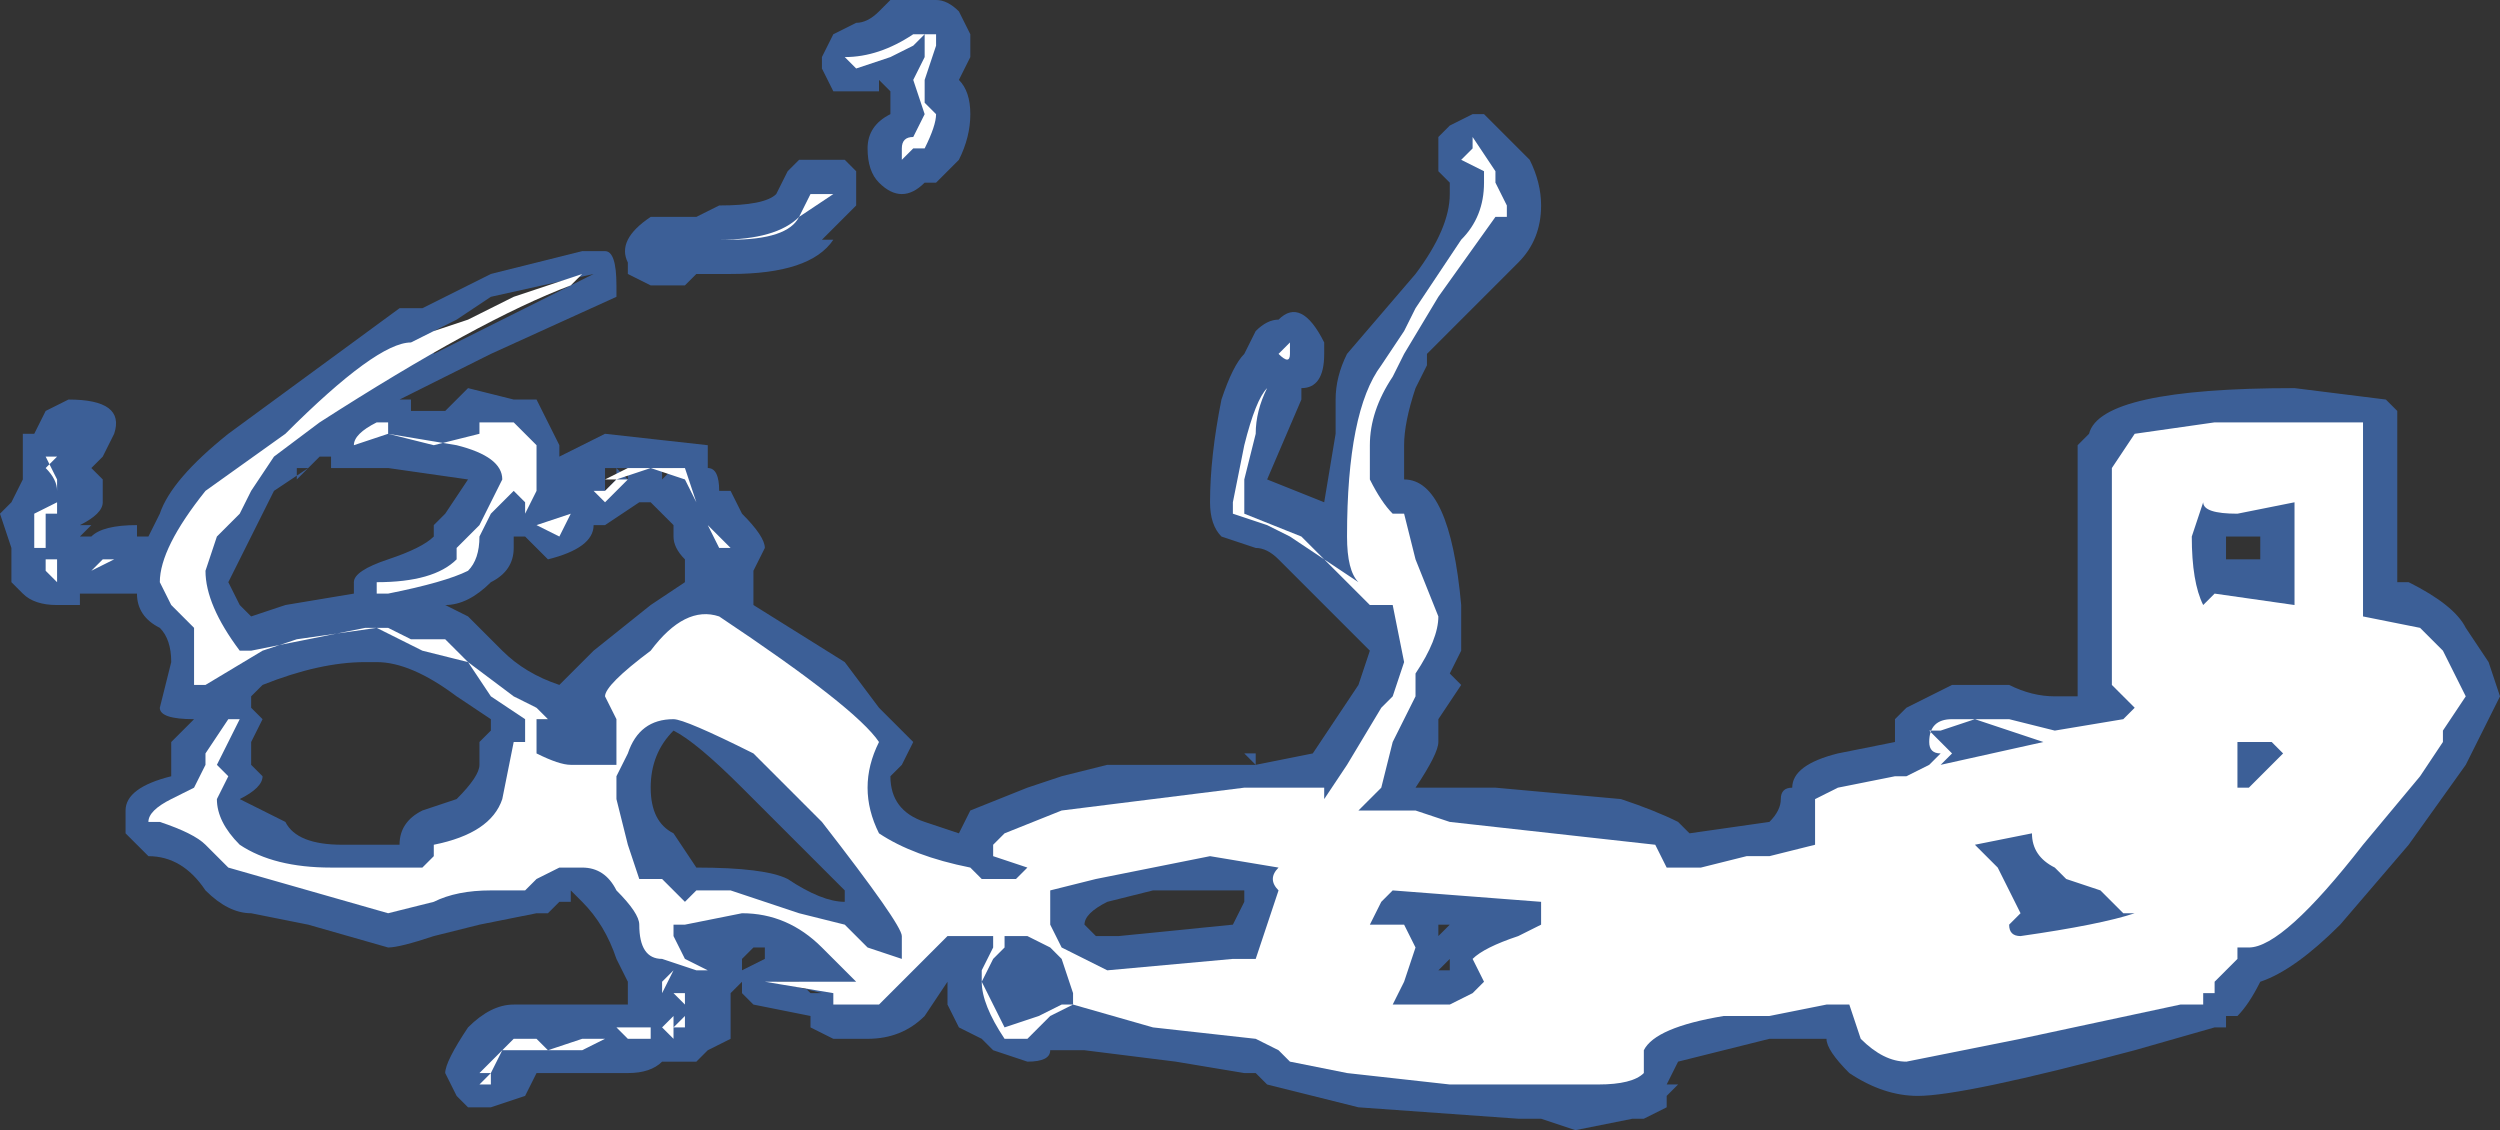 <?xml version="1.0" encoding="UTF-8" standalone="no"?>
<svg xmlns:ffdec="https://www.free-decompiler.com/flash" xmlns:xlink="http://www.w3.org/1999/xlink" ffdec:objectType="shape" height="4.95px" width="10.95px" xmlns="http://www.w3.org/2000/svg">
  <rect width="100%" height="100%" fill="#333333" stroke="none"/>
  <g transform="matrix(1.0, 0.0, 0.0, 1.0, 4.9, 5.05)">
    <path d="M1.4 -4.45 L1.45 -4.5 1.55 -4.55 1.6 -4.55 1.8 -4.35 Q1.85 -4.25 1.85 -4.15 1.85 -4.0 1.75 -3.9 L1.35 -3.5 1.35 -3.45 1.3 -3.35 Q1.25 -3.2 1.25 -3.1 L1.25 -2.95 Q1.45 -2.95 1.5 -2.4 L1.5 -2.2 1.45 -2.1 1.5 -2.05 1.4 -1.9 1.4 -1.8 Q1.4 -1.75 1.3 -1.6 L1.65 -1.6 2.2 -1.55 Q2.35 -1.5 2.45 -1.45 L2.5 -1.4 2.85 -1.45 Q2.9 -1.5 2.9 -1.55 2.9 -1.6 2.95 -1.6 2.95 -1.7 3.15 -1.75 L3.4 -1.8 3.4 -1.9 3.45 -1.95 3.65 -2.05 3.9 -2.05 Q4.0 -2.0 4.1 -2.0 L4.2 -2.0 4.2 -3.1 4.25 -3.15 Q4.3 -3.35 5.15 -3.35 L5.55 -3.3 5.6 -3.25 5.6 -2.5 5.65 -2.5 Q5.85 -2.4 5.9 -2.3 L6.0 -2.15 6.05 -2.0 5.9 -1.7 5.65 -1.35 5.35 -1.0 Q5.15 -0.8 5.0 -0.75 4.95 -0.65 4.9 -0.6 L4.85 -0.6 4.85 -0.55 4.8 -0.55 4.45 -0.45 Q3.7 -0.25 3.5 -0.25 3.35 -0.25 3.2 -0.35 3.1 -0.45 3.1 -0.5 L2.85 -0.5 2.45 -0.4 2.4 -0.3 2.45 -0.3 2.4 -0.25 2.4 -0.2 2.3 -0.15 2.25 -0.15 2.0 -0.1 1.85 -0.15 1.75 -0.15 1.05 -0.2 0.65 -0.3 0.6 -0.35 0.55 -0.35 0.25 -0.4 -0.15 -0.45 -0.3 -0.45 Q-0.3 -0.4 -0.4 -0.4 L-0.55 -0.45 -0.6 -0.5 -0.7 -0.55 -0.75 -0.65 -0.75 -0.75 -0.85 -0.6 Q-0.95 -0.5 -1.1 -0.5 L-1.25 -0.5 -1.35 -0.55 -1.35 -0.6 -1.6 -0.65 -1.65 -0.7 -1.65 -0.75 -1.7 -0.7 -1.7 -0.5 -1.8 -0.45 -1.85 -0.4 -2.0 -0.4 Q-2.05 -0.35 -2.15 -0.35 L-2.55 -0.35 -2.6 -0.25 -2.75 -0.2 -2.85 -0.2 -2.9 -0.25 -2.95 -0.35 Q-2.95 -0.4 -2.85 -0.55 -2.75 -0.65 -2.65 -0.65 L-2.15 -0.65 -2.15 -0.75 -2.2 -0.85 Q-2.25 -1.0 -2.35 -1.1 L-2.4 -1.15 -2.4 -1.1 -2.45 -1.1 -2.5 -1.05 -2.55 -1.05 -2.8 -1.0 -3.0 -0.95 Q-3.15 -0.9 -3.2 -0.9 L-3.55 -1.0 -3.8 -1.05 Q-3.9 -1.05 -4.0 -1.15 -4.1 -1.3 -4.25 -1.3 L-4.35 -1.4 -4.35 -1.5 Q-4.35 -1.6 -4.15 -1.65 -4.15 -1.7 -4.15 -1.75 L-4.15 -1.8 -4.05 -1.9 Q-4.2 -1.9 -4.2 -1.95 L-4.15 -2.15 Q-4.15 -2.25 -4.2 -2.3 -4.3 -2.35 -4.3 -2.45 L-4.3 -2.45 -4.55 -2.45 -4.55 -2.4 Q-4.6 -2.4 -4.65 -2.4 -4.75 -2.4 -4.8 -2.45 L-4.85 -2.5 -4.85 -2.65 -4.9 -2.8 -4.85 -2.85 -4.8 -2.95 -4.8 -3.15 -4.75 -3.15 -4.7 -3.25 -4.6 -3.3 Q-4.35 -3.3 -4.4 -3.15 L-4.45 -3.05 -4.5 -3.0 -4.45 -2.95 -4.45 -2.85 Q-4.45 -2.8 -4.55 -2.75 L-4.5 -2.75 -4.55 -2.7 -4.5 -2.7 Q-4.45 -2.75 -4.3 -2.75 L-4.3 -2.7 -4.25 -2.7 -4.2 -2.8 Q-4.15 -2.95 -3.9 -3.15 L-3.15 -3.7 -3.05 -3.7 -2.75 -3.85 -2.35 -3.95 -2.25 -3.95 Q-2.2 -3.95 -2.2 -3.8 L-2.2 -3.75 -2.75 -3.5 -3.15 -3.3 -3.1 -3.3 -3.1 -3.25 -2.95 -3.25 -2.85 -3.35 -2.65 -3.3 -2.55 -3.3 -2.45 -3.1 -2.45 -3.05 Q-2.35 -3.1 -2.25 -3.15 L-1.8 -3.1 -1.8 -3.0 Q-1.75 -3.0 -1.75 -2.9 L-1.7 -2.9 -1.65 -2.8 Q-1.55 -2.7 -1.55 -2.65 L-1.6 -2.55 -1.6 -2.4 -1.2 -2.15 -1.05 -1.95 -0.9 -1.8 -0.95 -1.7 -1.0 -1.65 Q-1.0 -1.5 -0.85 -1.45 L-0.7 -1.4 -0.65 -1.5 -0.4 -1.6 -0.25 -1.65 -0.05 -1.7 0.6 -1.7 0.55 -1.75 0.6 -1.75 0.6 -1.7 0.85 -1.75 1.05 -2.05 1.1 -2.2 1.05 -2.25 Q1.0 -2.3 0.95 -2.35 L0.7 -2.6 Q0.65 -2.65 0.6 -2.65 L0.45 -2.7 Q0.4 -2.75 0.4 -2.85 0.4 -3.05 0.45 -3.3 0.5 -3.45 0.55 -3.5 L0.6 -3.6 Q0.65 -3.65 0.7 -3.65 0.8 -3.75 0.9 -3.55 L0.9 -3.5 Q0.9 -3.35 0.8 -3.35 L0.8 -3.3 0.65 -2.95 0.9 -2.85 0.95 -3.15 0.95 -3.3 Q0.95 -3.4 1.0 -3.5 L1.3 -3.85 Q1.45 -4.05 1.45 -4.2 L1.45 -4.25 1.4 -4.3 1.4 -4.45 M0.65 -2.6 L0.65 -2.6 M1.4 -0.95 L1.45 -1.0 1.4 -1.0 1.4 -0.95 M0.0 -0.95 L0.5 -1.0 0.55 -1.1 0.55 -1.15 0.15 -1.15 -0.05 -1.1 Q-0.15 -1.05 -0.15 -1.0 L-0.1 -0.95 0.0 -0.95 M1.45 -0.8 L1.45 -0.85 1.4 -0.8 1.45 -0.8 M5.0 -2.7 L4.85 -2.7 4.85 -2.6 5.0 -2.6 5.0 -2.7 M-2.3 -3.85 L-2.75 -3.75 -2.9 -3.65 -3.0 -3.6 -3.0 -3.5 -2.3 -3.85 M-1.5 -4.2 L-1.45 -4.3 -1.4 -4.35 -1.2 -4.35 -1.15 -4.3 -1.15 -4.15 -1.3 -4.0 -1.25 -4.0 Q-1.35 -3.85 -1.7 -3.85 L-1.85 -3.85 -1.9 -3.8 -2.05 -3.8 -2.15 -3.85 -2.15 -3.9 Q-2.2 -4.0 -2.05 -4.1 L-1.85 -4.1 -1.75 -4.15 Q-1.55 -4.15 -1.5 -4.2 M-0.65 -4.55 Q-0.65 -4.45 -0.7 -4.35 -0.75 -4.3 -0.8 -4.25 L-0.85 -4.25 Q-0.9 -4.2 -0.95 -4.2 -1.0 -4.2 -1.05 -4.25 -1.1 -4.3 -1.1 -4.4 -1.1 -4.5 -1.0 -4.55 L-1.0 -4.65 -1.05 -4.7 -1.05 -4.65 -1.25 -4.65 -1.3 -4.75 -1.3 -4.8 -1.25 -4.9 -1.15 -4.95 Q-1.1 -4.95 -1.05 -5.0 L-1.0 -5.05 -0.8 -5.05 Q-0.75 -5.05 -0.7 -5.0 L-0.65 -4.9 -0.65 -4.8 -0.7 -4.7 Q-0.65 -4.65 -0.65 -4.55 M-3.4 -3.0 L-3.45 -3.0 -3.45 -3.05 -3.5 -3.05 -3.55 -3.0 -3.6 -3.0 -3.6 -2.95 -3.55 -3.0 -3.7 -2.9 -3.9 -2.5 -3.85 -2.4 -3.8 -2.35 -3.65 -2.4 -3.35 -2.45 -3.35 -2.5 Q-3.35 -2.55 -3.2 -2.6 -3.05 -2.65 -3.0 -2.7 L-3.0 -2.75 -2.95 -2.8 -2.85 -2.95 -3.2 -3.0 -3.4 -3.0 M-3.7 -2.85 L-3.7 -2.85 M-3.75 -1.9 L-3.8 -1.8 -3.8 -1.7 -3.75 -1.65 Q-3.75 -1.6 -3.85 -1.55 L-3.65 -1.45 Q-3.6 -1.35 -3.4 -1.35 L-3.15 -1.35 Q-3.15 -1.45 -3.05 -1.5 L-2.9 -1.55 Q-2.8 -1.65 -2.8 -1.7 L-2.8 -1.8 -2.75 -1.85 -2.75 -1.9 -2.9 -2.0 Q-3.1 -2.15 -3.25 -2.15 L-3.3 -2.15 Q-3.5 -2.15 -3.75 -2.05 L-3.8 -2.0 -3.8 -1.95 -3.75 -1.9 M-2.95 -2.05 L-2.95 -2.05 M-2.0 -2.95 L-1.95 -3.0 -2.0 -3.0 -2.0 -2.95 M-2.15 -3.0 L-2.2 -3.0 -2.15 -2.95 -2.15 -3.0 M-2.1 -2.85 L-2.25 -2.75 -2.3 -2.75 Q-2.3 -2.65 -2.5 -2.6 L-2.6 -2.7 -2.65 -2.7 -2.65 -2.65 Q-2.65 -2.55 -2.75 -2.5 -2.85 -2.4 -2.95 -2.4 L-2.85 -2.35 -2.7 -2.2 Q-2.6 -2.1 -2.45 -2.05 L-2.3 -2.2 -2.05 -2.4 -1.9 -2.5 -1.9 -2.6 Q-1.95 -2.65 -1.95 -2.7 L-1.95 -2.75 -2.05 -2.85 -2.1 -2.85 M-2.2 -2.95 L-2.2 -3.0 -2.25 -3.0 -2.25 -2.9 -2.2 -2.95 M-2.7 -2.0 L-2.6 -1.95 -2.55 -1.95 -2.55 -1.9 -2.5 -1.9 -2.65 -2.0 -2.7 -2.0 M-1.65 -1.6 L-1.65 -1.6 Q-1.85 -1.8 -1.95 -1.85 -2.05 -1.75 -2.05 -1.6 -2.05 -1.45 -1.95 -1.4 L-1.85 -1.25 Q-1.55 -1.25 -1.45 -1.2 -1.3 -1.1 -1.2 -1.1 L-1.2 -1.15 Q-1.25 -1.2 -1.4 -1.35 L-1.65 -1.6 M-1.55 -0.9 L-1.6 -0.9 -1.65 -0.85 -1.65 -0.8 -1.55 -0.85 -1.55 -0.9 M-1.5 -0.75 L-1.3 -0.7 -1.35 -0.7 -1.4 -0.75 -1.5 -0.75 M-1.9 -0.6 L-1.9 -0.6" fill="#437edb" fill-opacity="0.6" fill-rule="evenodd" stroke="none"/>
    <path d="M1.3 -3.7 L1.5 -4.0 Q1.6 -4.1 1.6 -4.25 L1.6 -4.3 1.5 -4.35 1.55 -4.4 1.55 -4.45 1.65 -4.3 1.65 -4.25 1.7 -4.15 1.7 -4.1 1.65 -4.1 1.4 -3.75 1.25 -3.5 1.2 -3.4 Q1.1 -3.25 1.1 -3.1 L1.1 -2.95 Q1.15 -2.85 1.2 -2.8 L1.25 -2.8 1.3 -2.6 1.4 -2.35 Q1.4 -2.25 1.3 -2.1 L1.3 -2.0 1.2 -1.8 1.15 -1.6 1.05 -1.5 1.3 -1.5 1.45 -1.45 2.35 -1.35 2.4 -1.25 2.55 -1.25 2.75 -1.3 2.85 -1.3 3.05 -1.35 3.05 -1.55 3.15 -1.6 3.4 -1.65 3.45 -1.65 3.55 -1.7 3.6 -1.75 Q3.55 -1.75 3.55 -1.8 3.55 -1.9 3.65 -1.9 L3.9 -1.9 4.1 -1.85 4.4 -1.9 4.45 -1.95 4.35 -2.05 Q4.35 -2.1 4.35 -2.25 L4.35 -3.0 4.45 -3.15 4.8 -3.2 5.45 -3.2 5.45 -2.35 5.7 -2.3 5.8 -2.2 5.9 -2.0 5.8 -1.85 5.8 -1.8 5.7 -1.65 5.45 -1.35 Q5.1 -0.9 4.95 -0.9 L4.9 -0.9 4.9 -0.85 4.8 -0.75 4.8 -0.7 4.75 -0.7 4.75 -0.65 4.65 -0.65 3.95 -0.5 3.45 -0.4 Q3.35 -0.4 3.25 -0.5 L3.2 -0.65 3.1 -0.65 2.85 -0.6 2.65 -0.6 Q2.35 -0.55 2.3 -0.45 L2.3 -0.35 Q2.25 -0.3 2.1 -0.3 L1.45 -0.3 1.0 -0.35 0.75 -0.4 0.7 -0.45 0.6 -0.5 0.15 -0.55 -0.2 -0.65 -0.3 -0.6 -0.4 -0.5 -0.5 -0.5 Q-0.6 -0.65 -0.6 -0.75 L-0.6 -0.8 -0.55 -0.9 -0.55 -0.95 -0.75 -0.95 -1.05 -0.65 -1.1 -0.65 Q-1.15 -0.65 -1.25 -0.65 L-1.25 -0.7 -1.55 -0.75 -1.15 -0.75 -1.3 -0.9 Q-1.45 -1.05 -1.65 -1.05 L-1.9 -1.0 -1.95 -1.0 -1.95 -0.95 -1.9 -0.85 -1.8 -0.8 -1.85 -0.8 -2.0 -0.85 Q-2.1 -0.85 -2.1 -1.0 -2.1 -1.05 -2.2 -1.15 -2.25 -1.25 -2.35 -1.25 L-2.45 -1.25 -2.55 -1.2 -2.6 -1.15 -2.75 -1.15 Q-2.9 -1.15 -3.0 -1.1 L-3.2 -1.05 -3.9 -1.25 -4.0 -1.35 Q-4.05 -1.4 -4.2 -1.45 L-4.25 -1.45 Q-4.25 -1.5 -4.15 -1.55 L-4.05 -1.6 -4.0 -1.7 -4.0 -1.75 -3.9 -1.9 -3.85 -1.9 -3.95 -1.7 -3.9 -1.65 -3.95 -1.55 Q-3.95 -1.45 -3.85 -1.35 -3.7 -1.25 -3.45 -1.25 L-3.05 -1.25 -3.0 -1.3 -3.0 -1.35 Q-2.75 -1.4 -2.7 -1.55 L-2.65 -1.8 -2.6 -1.8 -2.6 -1.9 -2.75 -2.0 -2.85 -2.15 -3.05 -2.2 -3.25 -2.3 -3.6 -2.25 -3.75 -2.2 -4.0 -2.05 -4.05 -2.05 -4.05 -2.3 -4.15 -2.4 -4.2 -2.5 Q-4.2 -2.65 -4.0 -2.9 L-3.65 -3.15 Q-3.25 -3.55 -3.1 -3.55 L-3.1 -3.55 -3.0 -3.6 -2.85 -3.65 -2.65 -3.75 Q-2.5 -3.8 -2.35 -3.85 L-2.4 -3.8 Q-2.8 -3.65 -3.5 -3.2 L-3.7 -3.05 -3.8 -2.9 -3.85 -2.8 -3.95 -2.7 -4.0 -2.55 Q-4.0 -2.4 -3.85 -2.2 L-3.8 -2.2 -3.3 -2.3 -3.2 -2.3 -3.1 -2.25 -2.95 -2.25 -2.85 -2.15 -2.65 -2.0 -2.55 -1.95 -2.5 -1.9 -2.55 -1.9 -2.55 -1.75 Q-2.45 -1.7 -2.4 -1.7 L-2.2 -1.7 -2.2 -1.9 -2.25 -2.0 Q-2.25 -2.05 -2.05 -2.2 -1.9 -2.4 -1.75 -2.35 -1.15 -1.95 -1.05 -1.8 -1.1 -1.7 -1.1 -1.6 -1.1 -1.5 -1.05 -1.4 -0.9 -1.3 -0.65 -1.25 L-0.6 -1.2 -0.45 -1.2 -0.4 -1.25 -0.55 -1.3 -0.55 -1.35 -0.5 -1.4 -0.25 -1.5 0.55 -1.6 0.9 -1.6 0.9 -1.55 1.0 -1.7 1.15 -1.95 1.2 -2.0 1.25 -2.15 1.2 -2.4 1.1 -2.4 0.9 -2.6 0.75 -2.7 0.65 -2.75 0.5 -2.8 0.5 -2.85 0.55 -3.1 Q0.6 -3.3 0.65 -3.35 0.6 -3.25 0.6 -3.15 L0.55 -2.95 0.55 -2.8 0.8 -2.7 0.9 -2.6 1.05 -2.5 Q1.0 -2.55 1.0 -2.7 1.0 -3.25 1.15 -3.45 L1.25 -3.6 1.3 -3.7 M0.75 -3.5 Q0.75 -3.45 0.7 -3.5 L0.75 -3.55 0.75 -3.5 M1.25 -1.0 L1.3 -0.9 1.25 -0.75 1.2 -0.65 1.45 -0.65 1.55 -0.7 1.6 -0.75 1.55 -0.85 Q1.6 -0.9 1.75 -0.95 L1.85 -1.0 1.85 -1.1 1.2 -1.15 1.15 -1.1 1.1 -1.0 1.25 -1.0 M0.7 -1.25 L0.4 -1.3 -0.1 -1.2 -0.3 -1.15 -0.3 -1.0 -0.25 -0.9 -0.05 -0.8 0.5 -0.85 0.6 -0.85 0.7 -1.15 Q0.65 -1.2 0.7 -1.25 M4.75 -2.85 L4.7 -2.7 Q4.7 -2.5 4.75 -2.4 L4.8 -2.45 5.15 -2.4 5.15 -2.85 4.9 -2.8 Q4.75 -2.8 4.75 -2.85 M4.9 -1.8 L4.9 -1.6 4.95 -1.6 5.1 -1.75 5.05 -1.8 4.9 -1.8 M3.55 -1.85 L3.65 -1.75 3.6 -1.7 4.05 -1.8 3.75 -1.9 3.6 -1.85 3.55 -1.85 M4.0 -1.4 L3.75 -1.35 3.85 -1.25 3.95 -1.05 3.9 -1.0 Q3.9 -0.95 3.95 -0.95 4.3 -1.0 4.45 -1.05 L4.4 -1.05 4.3 -1.15 4.15 -1.2 4.1 -1.25 Q4.0 -1.3 4.0 -1.4 M-1.75 -4.0 Q-1.5 -4.0 -1.4 -4.1 L-1.35 -4.2 -1.25 -4.2 -1.4 -4.1 Q-1.45 -4.0 -1.7 -4.0 L-1.75 -4.0 M-1.95 -3.95 L-1.95 -3.95 M-0.8 -4.9 L-0.8 -4.85 -0.85 -4.7 -0.85 -4.6 -0.8 -4.55 Q-0.8 -4.5 -0.85 -4.4 L-0.9 -4.4 -0.95 -4.35 -0.95 -4.4 Q-0.95 -4.45 -0.9 -4.45 L-0.85 -4.55 -0.9 -4.7 -0.85 -4.8 -0.85 -4.9 -0.9 -4.85 -1.0 -4.8 -1.15 -4.75 -1.2 -4.8 Q-1.05 -4.8 -0.9 -4.9 L-0.8 -4.9 M-3.2 -3.15 L-3.0 -3.1 -2.8 -3.15 -2.8 -3.2 -2.65 -3.2 -2.55 -3.1 Q-2.55 -3.05 -2.55 -3.0 L-2.55 -2.9 -2.6 -2.8 -2.6 -2.85 -2.65 -2.9 -2.75 -2.8 -2.8 -2.7 Q-2.8 -2.6 -2.85 -2.55 -2.95 -2.5 -3.2 -2.45 L-3.25 -2.45 -3.25 -2.5 Q-3.0 -2.5 -2.9 -2.6 L-2.9 -2.65 -2.8 -2.75 -2.7 -2.95 Q-2.7 -3.05 -2.9 -3.1 L-3.2 -3.15 -3.35 -3.1 Q-3.35 -3.15 -3.25 -3.2 L-3.2 -3.2 -3.2 -3.15 M-4.55 -3.15 L-4.55 -3.15 M-4.7 -2.65 L-4.75 -2.65 -4.75 -2.8 -4.65 -2.85 -4.65 -2.9 Q-4.65 -2.95 -4.7 -3.0 L-4.65 -3.05 -4.7 -3.05 -4.65 -2.95 -4.65 -2.9 Q-4.65 -2.85 -4.65 -2.8 L-4.7 -2.8 -4.7 -2.65 M-4.65 -2.55 L-4.65 -2.5 -4.7 -2.55 -4.7 -2.6 -4.65 -2.6 -4.65 -2.55 M-4.5 -2.55 L-4.45 -2.6 -4.4 -2.6 -4.5 -2.55 M-1.85 -2.85 L-1.9 -2.95 -2.05 -3.0 -2.2 -2.95 -2.15 -2.95 -2.25 -2.85 -2.3 -2.9 -2.25 -2.9 -2.2 -2.95 -2.25 -2.95 -2.15 -3.0 -1.9 -3.0 -1.85 -2.85 M-1.75 -2.7 L-1.7 -2.65 -1.75 -2.65 -1.8 -2.75 -1.75 -2.7 M-2.45 -2.7 L-2.55 -2.75 -2.4 -2.8 -2.45 -2.7 M-1.7 -2.55 L-1.7 -2.55 M-1.95 -1.15 L-1.9 -1.1 -1.85 -1.15 -1.7 -1.15 -1.4 -1.05 -1.2 -1.0 -1.1 -0.9 -0.95 -0.85 -0.95 -0.95 Q-0.95 -1.0 -1.3 -1.45 L-1.6 -1.75 Q-1.9 -1.9 -1.95 -1.9 -2.1 -1.9 -2.15 -1.75 L-2.2 -1.65 -2.2 -1.55 -2.15 -1.35 -2.1 -1.2 -2.0 -1.2 -1.95 -1.15 M-2.35 -0.45 L-2.7 -0.45 -2.75 -0.35 -2.75 -0.3 -2.8 -0.3 -2.75 -0.35 -2.8 -0.35 -2.65 -0.5 -2.55 -0.5 -2.5 -0.45 -2.35 -0.5 -2.25 -0.5 -2.35 -0.45 M-2.2 -0.55 L-2.05 -0.55 -2.05 -0.5 -2.15 -0.5 -2.2 -0.55 M-1.9 -0.7 L-1.9 -0.55 -1.95 -0.55 -1.95 -0.5 -2.0 -0.55 -1.95 -0.6 -1.95 -0.55 -1.9 -0.6 -1.9 -0.65 -1.95 -0.7 -2.0 -0.7 -2.0 -0.75 -1.95 -0.8 -2.0 -0.7 -1.9 -0.7 M-0.5 -0.95 L-0.5 -0.9 -0.55 -0.85 -0.6 -0.75 -0.5 -0.55 -0.35 -0.6 -0.25 -0.65 -0.2 -0.65 -0.2 -0.7 -0.25 -0.85 -0.3 -0.9 -0.4 -0.95 -0.5 -0.95" fill="#ffffff" fill-rule="evenodd" stroke="none"/>
  </g>
</svg>
